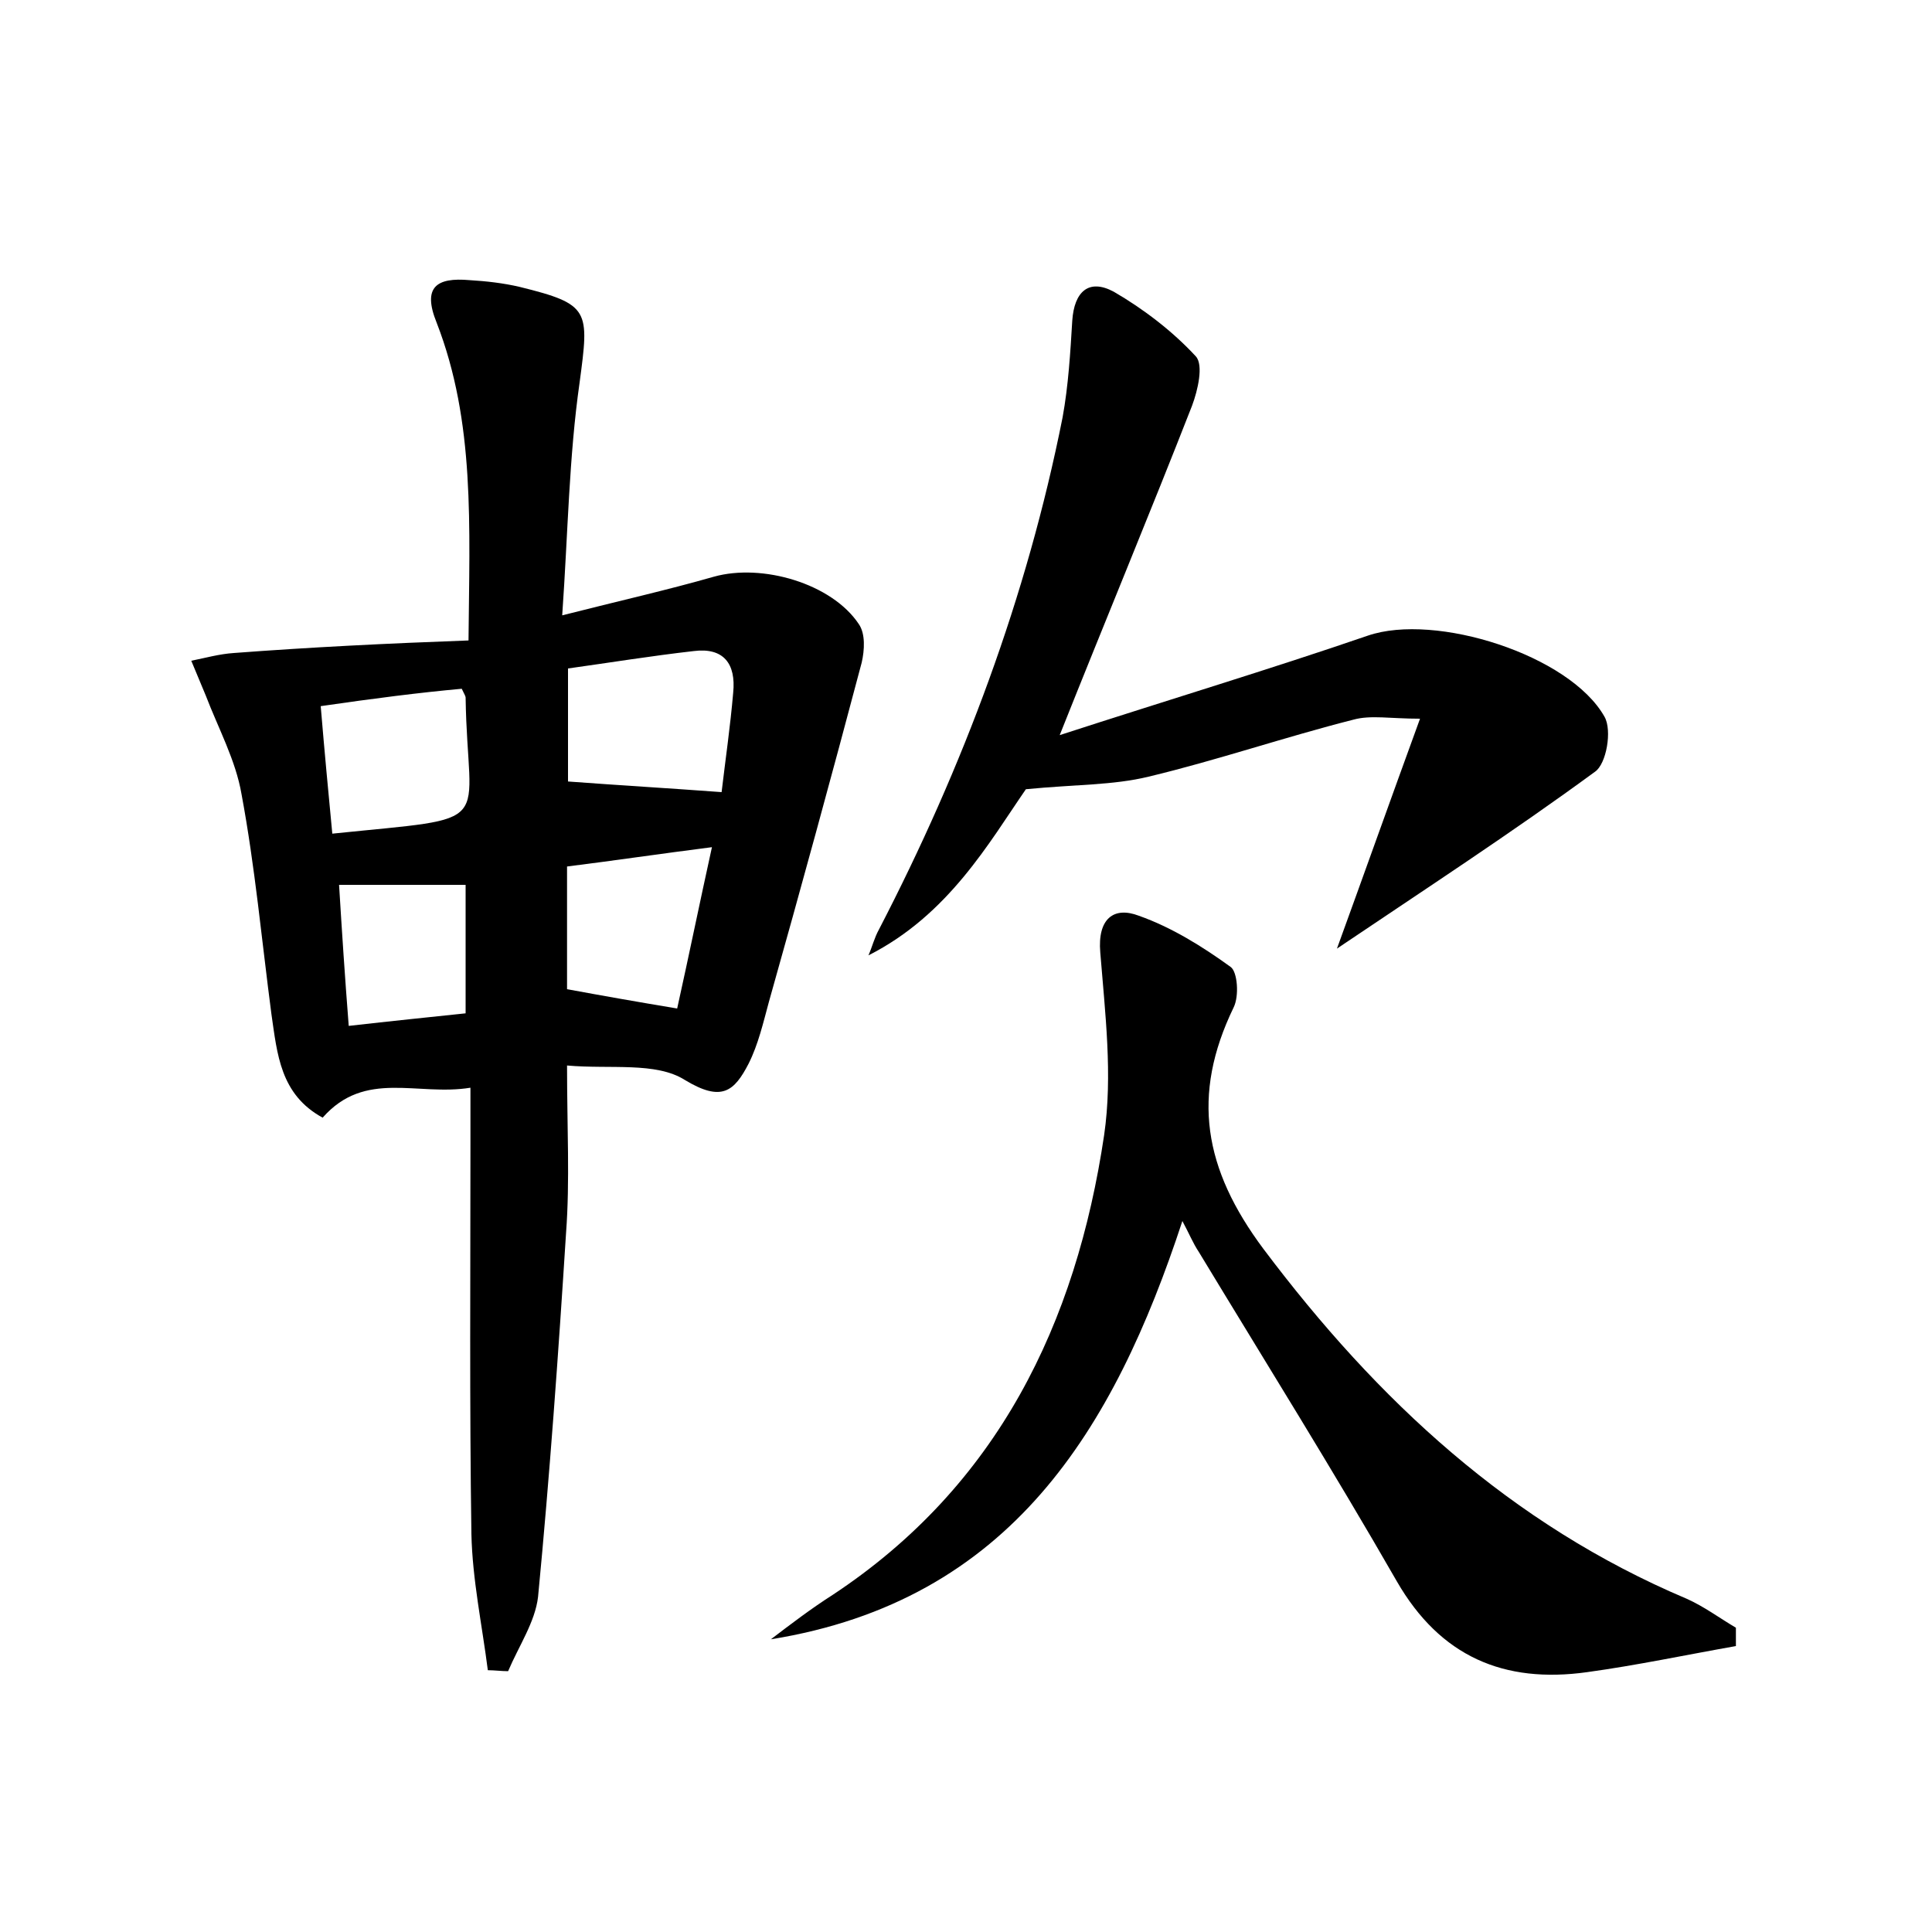 <?xml version="1.0" encoding="utf-8"?>
<!-- Generator: Adobe Illustrator 22.0.0, SVG Export Plug-In . SVG Version: 6.00 Build 0)  -->
<svg version="1.1" id="图层_1" xmlns="http://www.w3.org/2000/svg" xmlns:xlink="http://www.w3.org/1999/xlink" x="0px" y="0px"
	 viewBox="0 0 200 200" style="enable-background:new 0 0 200 200;" xml:space="preserve">
<style type="text/css">
	.st0{fill:#FFFFFF;}
</style>
<g>
	
	<path d="M48.5,66.3c0.1-11.9,0.7-22.6-3.3-32.9c-1.5-3.7,0-4.7,3.4-4.4c1.7,0.1,3.5,0.3,5.2,0.7c7.3,1.8,7.2,2.4,6.2,9.9
		c-1.1,7.7-1.2,15.5-1.8,24.1c5.9-1.5,10.8-2.6,15.7-4c5-1.4,12.2,0.7,15,4.9c0.7,1,0.6,2.7,0.3,4c-3.1,11.7-6.3,23.4-9.6,35.1
		c-0.6,2.2-1.1,4.4-2.1,6.4c-1.5,2.9-2.8,4-6.6,1.7c-3-1.9-7.7-1.1-12.2-1.5c0,6.5,0.3,11.9-0.1,17.3c-0.8,12.6-1.7,25.2-2.9,37.7
		c-0.3,2.6-2,5.1-3.1,7.7c-0.7,0-1.4-0.1-2.1-0.1c-0.6-4.7-1.6-9.4-1.7-14.1c-0.2-13.4-0.1-26.9-0.1-40.3c0-1.7,0-3.5,0-5.9
		c-5.5,0.9-10.9-1.9-15.3,3.1c-4.4-2.4-4.7-6.6-5.3-10.7c-1-7.6-1.7-15.3-3.1-22.8c-0.6-3.5-2.4-6.8-3.7-10.2
		c-0.5-1.2-1-2.4-1.5-3.6c1.5-0.3,2.9-0.7,4.4-0.8C32.1,67,40.2,66.6,48.5,66.3z M58.8,80.9c5.4,0.4,10.5,0.7,15.9,1.1
		c0.4-3.4,0.9-6.8,1.2-10.3c0.3-3-1-4.7-4.1-4.3c-4.4,0.5-8.7,1.2-13,1.8C58.8,73.7,58.8,77.7,58.8,80.9z M33.2,73.1
		c0.4,4.8,0.8,9,1.2,13.2c17.4-1.8,14-0.3,13.8-14.1c0-0.1-0.1-0.3-0.4-0.9C43.4,71.7,38.7,72.3,33.2,73.1z M70.1,104.4
		c1.2-5.4,2.3-10.8,3.6-16.7c-5.5,0.7-10.2,1.4-15,2c0,4.6,0,8.8,0,12.7C62.5,103.1,65.9,103.7,70.1,104.4z M36.1,106.2
		c4.4-0.5,8.3-0.9,12.1-1.3c0-4.7,0-8.9,0-13.3c-4.6,0-8.8,0-13.1,0C35.4,96.5,35.7,101.1,36.1,106.2z"/>
	<path d="M79.8,169.7c2.1-1.6,4.2-3.2,6.4-4.6c17.1-11.3,25.2-28.1,28.1-47.6c0.9-6.2,0.1-12.6-0.4-18.9c-0.3-3.5,1.4-4.8,4-3.8
		c3.4,1.2,6.6,3.2,9.5,5.3c0.7,0.5,0.9,3,0.3,4.2c-4.4,9.1-3.1,16.7,3.1,25c11.8,15.7,25.6,28.5,43.8,36.2c1.8,0.8,3.4,2,5.1,3
		c0,0.6,0,1.3,0,1.9c-5.1,0.9-10.3,2-15.4,2.7c-8.6,1.2-15.2-1.6-19.7-9.4c-6.6-11.5-13.6-22.7-20.5-34.1c-0.6-0.9-1-1.9-1.7-3.2
		C115.3,148,104.6,165.7,79.8,169.7z"/>
	<path d="M109.7,76.1c11.4-3.7,21.7-6.8,31.9-10.3c7-2.4,20.9,2,24.5,8.4c0.8,1.4,0.2,4.9-1,5.7c-8.6,6.3-17.5,12.1-26.7,18.3
		c2.8-7.7,5.5-15.3,8.6-23.8c-3.1,0-5.1-0.4-6.9,0.1c-7.1,1.8-14.1,4.2-21.2,5.9c-3.7,0.9-7.6,0.8-12.7,1.3c-3.8,5.5-8,13-16.3,17.2
		c0.4-0.9,0.6-1.8,1.1-2.7c8.7-16.8,15.3-34.4,19-53c0.6-3.3,0.8-6.7,1-10c0.2-3,1.7-4.4,4.3-3c3.1,1.8,6.1,4.1,8.5,6.7
		c0.8,0.9,0.2,3.5-0.4,5.1C119.1,53,114.6,63.8,109.7,76.1z"/>
	
	
	
	
</g>
</svg>
